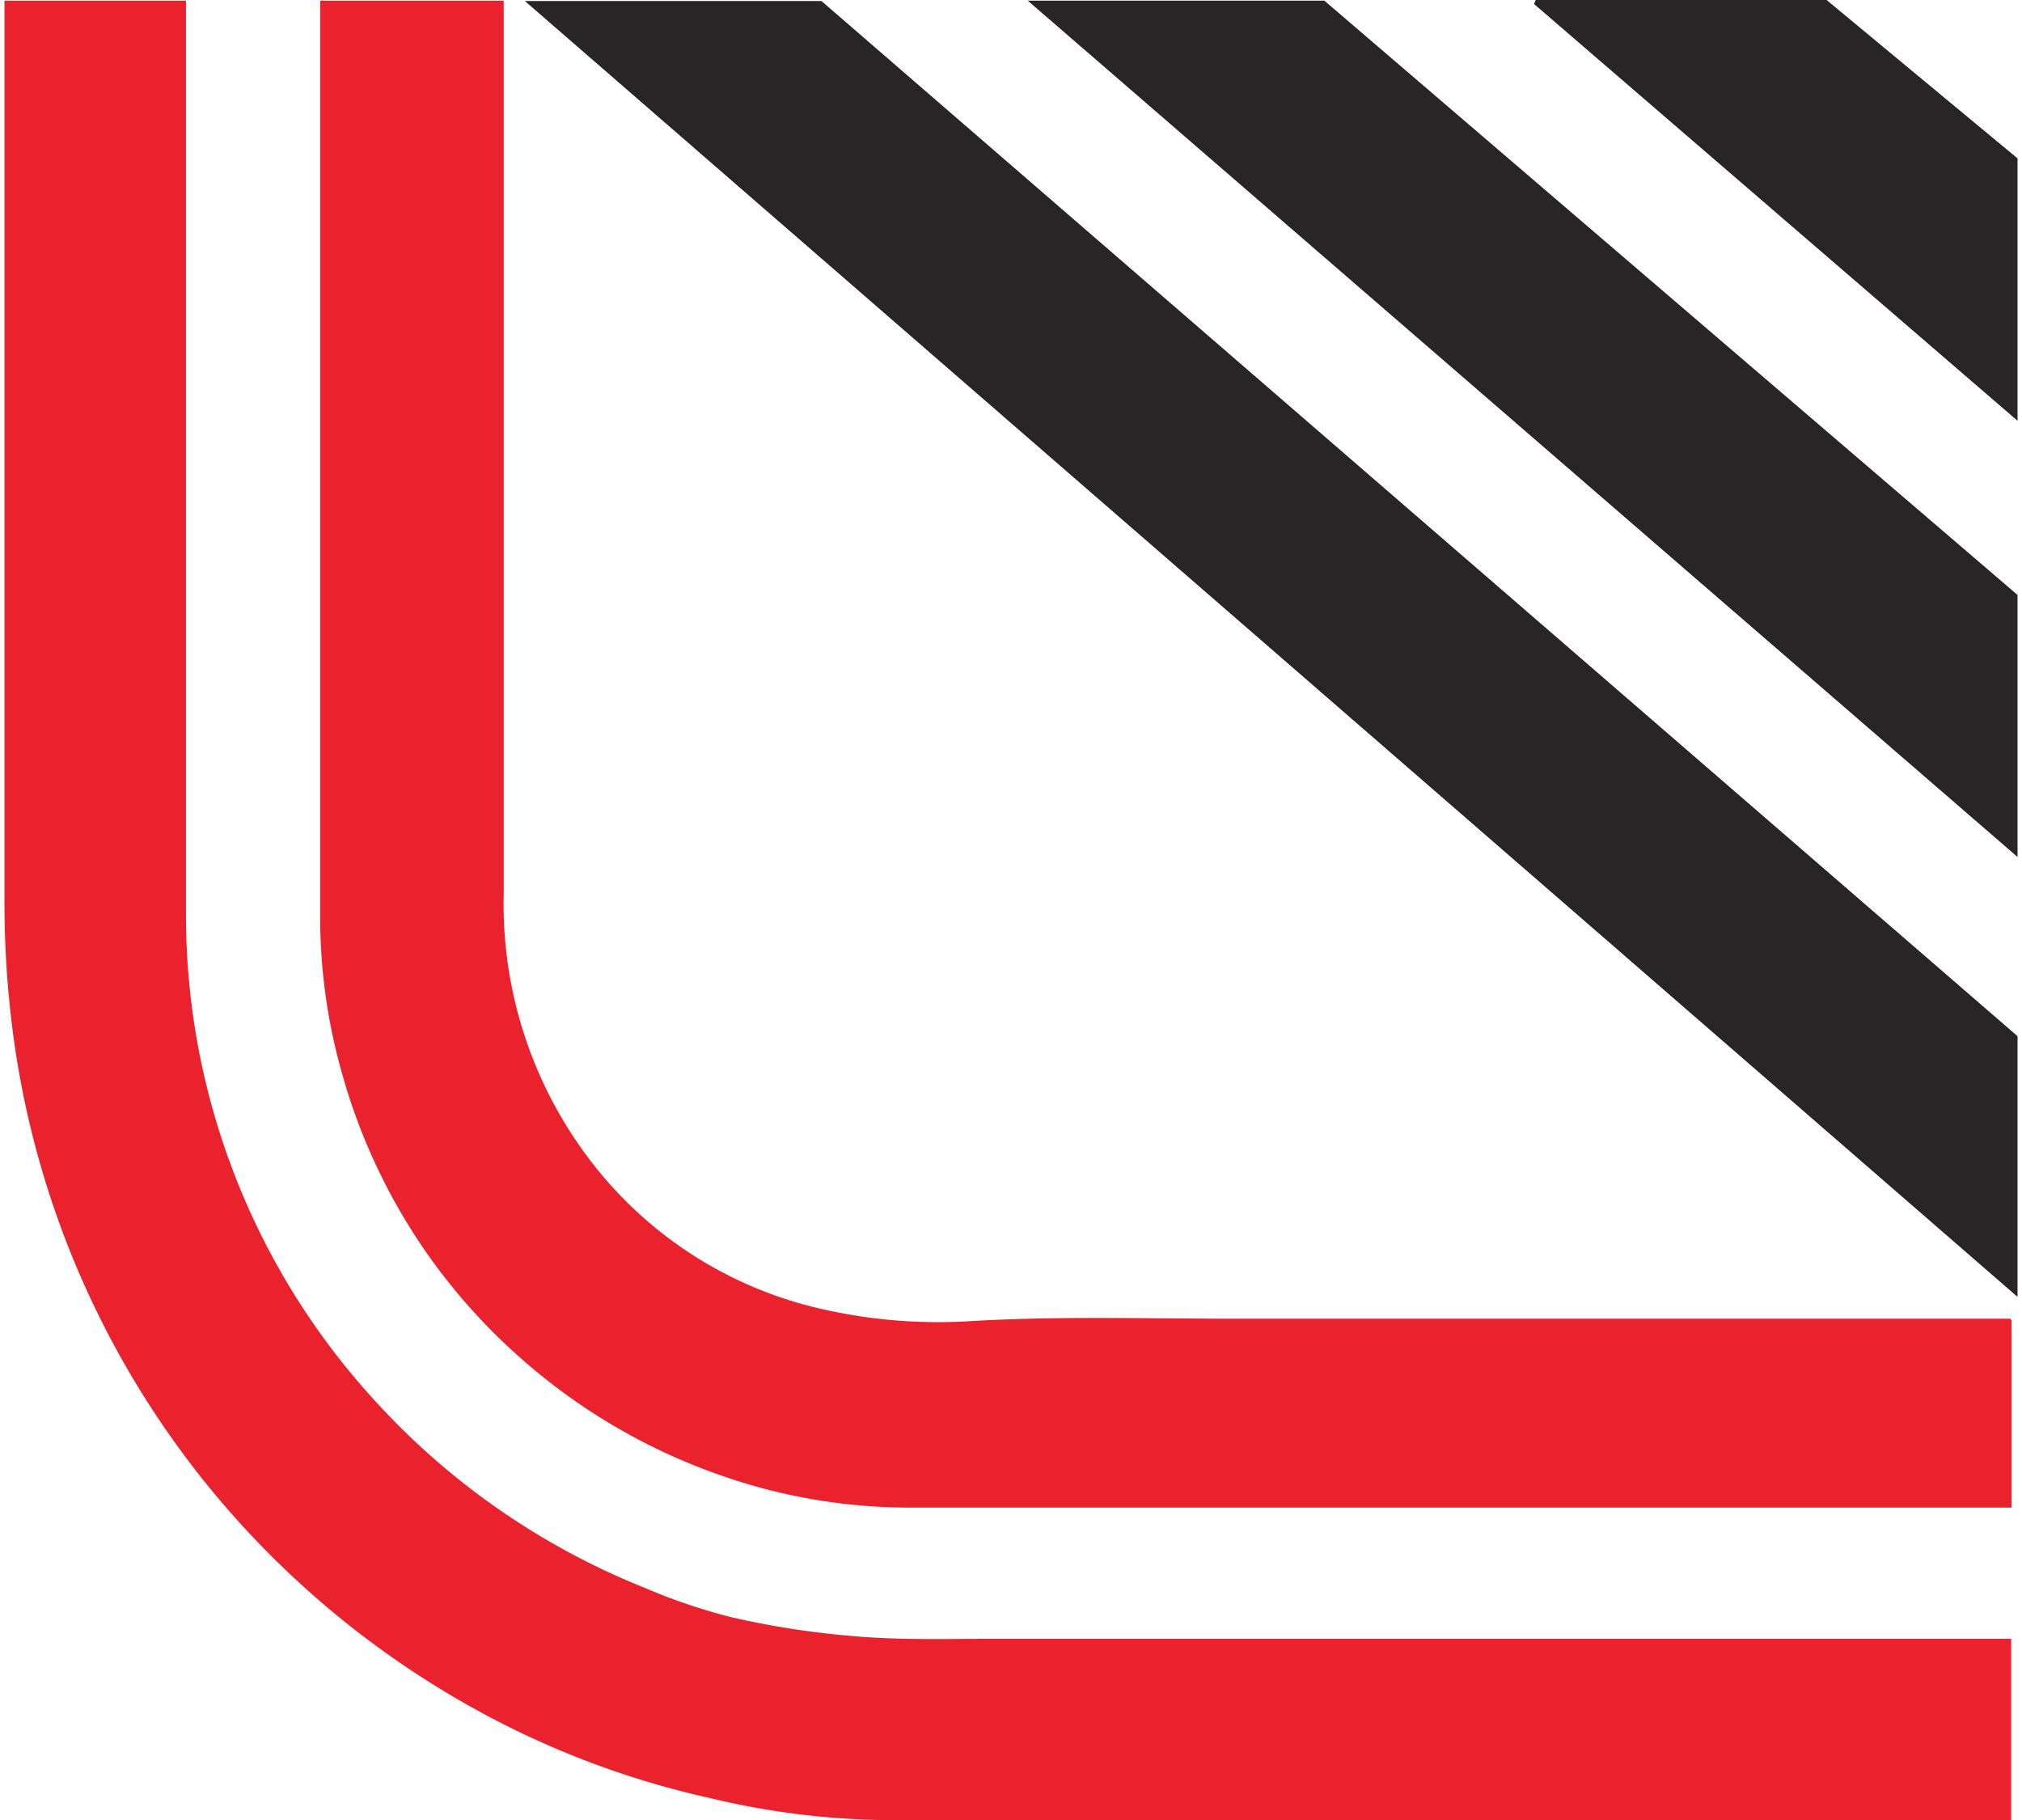 <svg xmlns="http://www.w3.org/2000/svg" id="e71378cc-4da7-47e3-aa36-edc21d9039a5" width="60" height="54" viewBox="0 0 60 54.24"><defs><style>.red{fill:#ea222e}.gry{fill:#282526}</style></defs><title/><path d="M64.81,62.12H64.28s-22.13,0-33.2,0A23.47,23.47,0,0,1,26,61.46a26.13,26.13,0,0,1-6.84-2.57,27.26,27.26,0,0,1-5.34-3.81A27,27,0,0,1,5.26,38.72,30,30,0,0,1,5,34.67q0-13,0-26V7.9h5.41V8.61q0,13.3,0,26.6A21.42,21.42,0,0,0,16,49.58a21.84,21.84,0,0,0,8.08,5.62,17.51,17.51,0,0,0,2.6.88,25.66,25.66,0,0,0,3.75.57c1.33,0.11,2.65.07,4,.07H64.81v5.39Z" class="red" transform="translate(-5 -7.88)"/><path d="M64.82,47.22v5.59s-22,0-32.83,0a17,17,0,0,1-5.75-1,17.82,17.82,0,0,1-5.95-3.54,17.57,17.57,0,0,1-5.2-8.3,17,17,0,0,1-.68-4.8c0-8.85,0-26.55,0-26.55V7.9h5.47V8.33s0,17.46,0,26.2a12.58,12.58,0,0,0,2.42,7.72,12,12,0,0,0,7.1,4.65,15.57,15.57,0,0,0,4.44.35c2.75-.16,5.5-0.06,8.25-0.07,7.37,0,22.71,0,22.71,0v0.05Z" class="red" transform="translate(-5 -7.88)"/><path d="M65,46.53L20.51,7.91h8.84L65,38.76v7.77Z" class="gry" transform="translate(-5 -7.88)"/><path d="M65,25.61v7.81L35.5,7.9h8.84Z" class="gry" transform="translate(-5 -7.88)"/><path d="M50.64,7.88h8.67L65,12.6v7.82L50.59,8Z" class="gry" transform="translate(-5 -7.88)"/></svg>